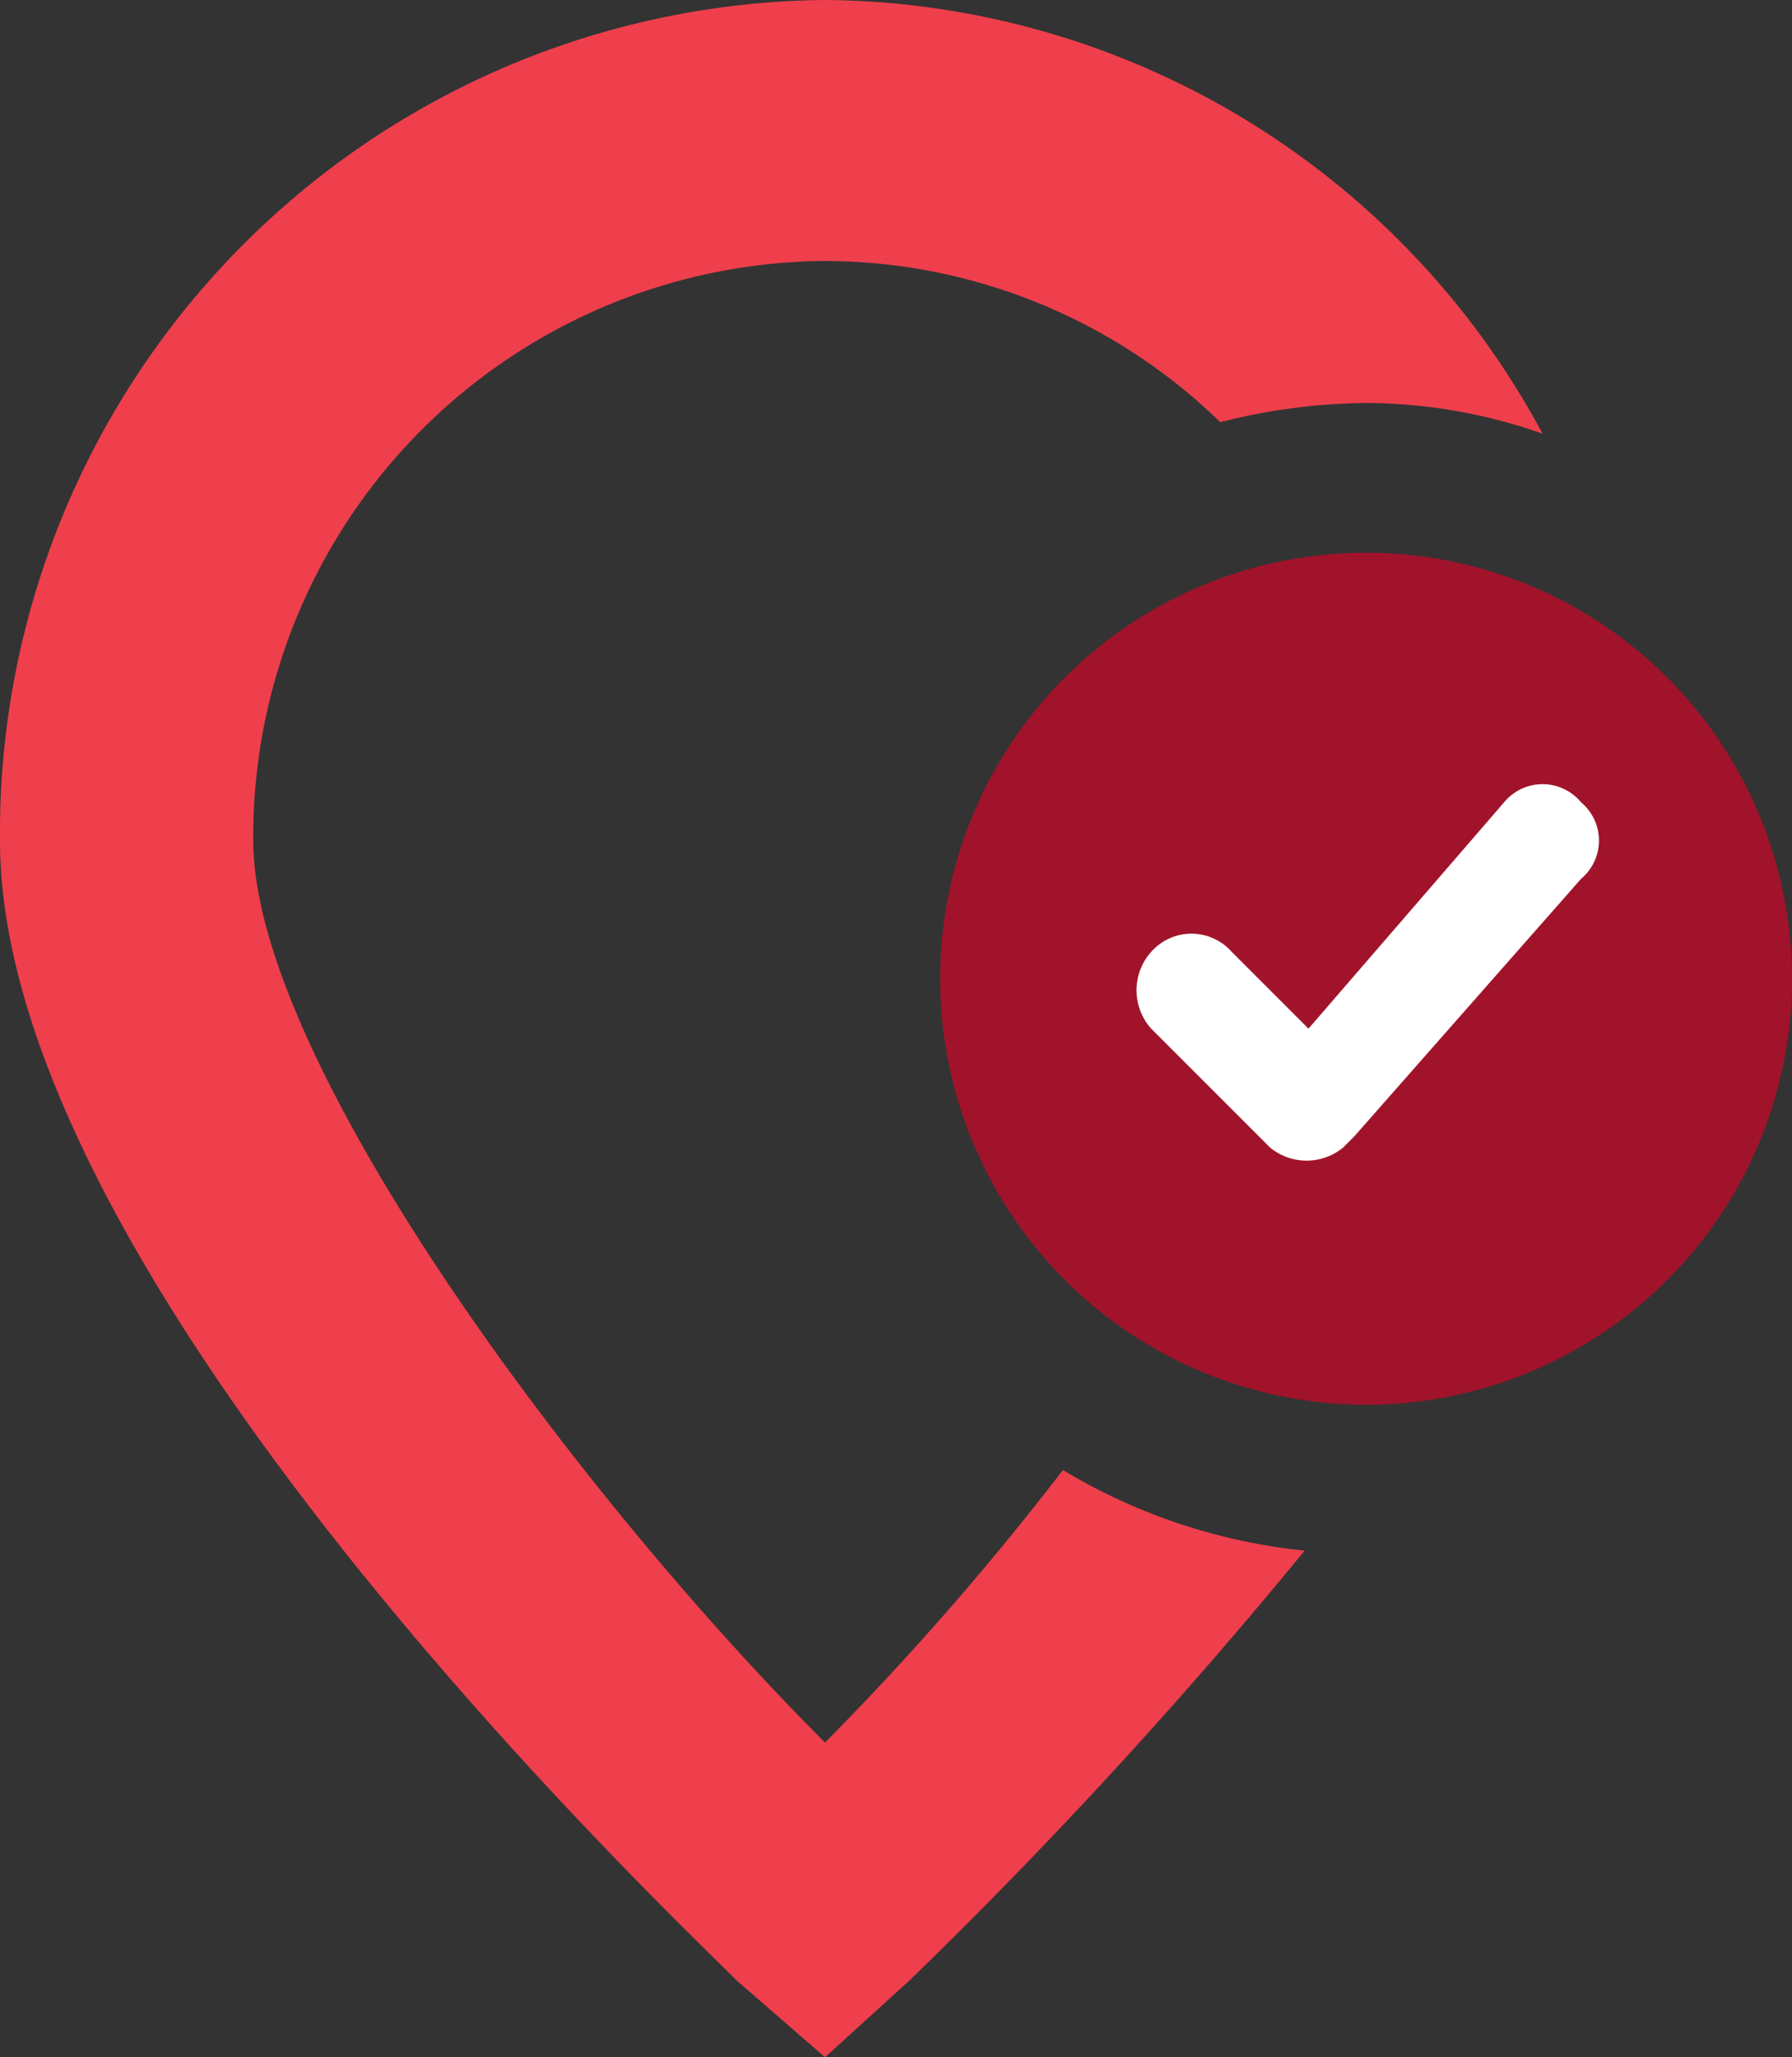 <svg xmlns="http://www.w3.org/2000/svg" viewBox="0 0 46.7 53.6"><rect x="0" y="0" width="46.7" height="53.6" fill="#333333" stroke="none"/><defs><style>.cls-1{fill:#a0132b;}.cls-2{fill:none;}.cls-3{fill:#ef3f4c;}.cls-4{fill:#fff;}</style></defs><title>Asset 3</title><g id="Layer_2" data-name="Layer 2"><g id="Layer_1-2" data-name="Layer 1"><circle class="cls-1" cx="35.6" cy="25.5" r="11.1"/><path class="cls-2" d="M20.6,25.5A15,15,0,0,1,31.8,11,14.8,14.8,0,0,0,21.5,6.8,15,15,0,0,0,6.6,21.9c0,5.7,8.4,17,14.9,23.5a75,75,0,0,0,6.2-7.1A15,15,0,0,1,20.6,25.5Z"/><path class="cls-3" d="M21.5,45.4C15,38.9,6.6,27.6,6.6,21.9A15,15,0,0,1,21.5,6.8,14.8,14.8,0,0,1,31.8,11a15.8,15.8,0,0,1,3.8-.5,13.9,13.9,0,0,1,4.6.8A21.4,21.4,0,0,0,21.5,0,21.7,21.7,0,0,0,0,21.9C0,33.3,17.3,49.7,19.2,51.6l2.3,2,2.2-2A133,133,0,0,0,34,40.4a15.2,15.2,0,0,1-6.3-2.1A75,75,0,0,1,21.5,45.4Z"/><path class="cls-4" d="M41.2,20.9h0a1.3,1.3,0,0,0-2,0l-5.1,5.9-2-2a1.4,1.4,0,0,0-2.1,0,1.5,1.5,0,0,0,0,2l3.1,3.1a1.5,1.5,0,0,0,1.9,0l.3-.3,5.9-6.7A1.3,1.3,0,0,0,41.2,20.9Z"/></g></g></svg>